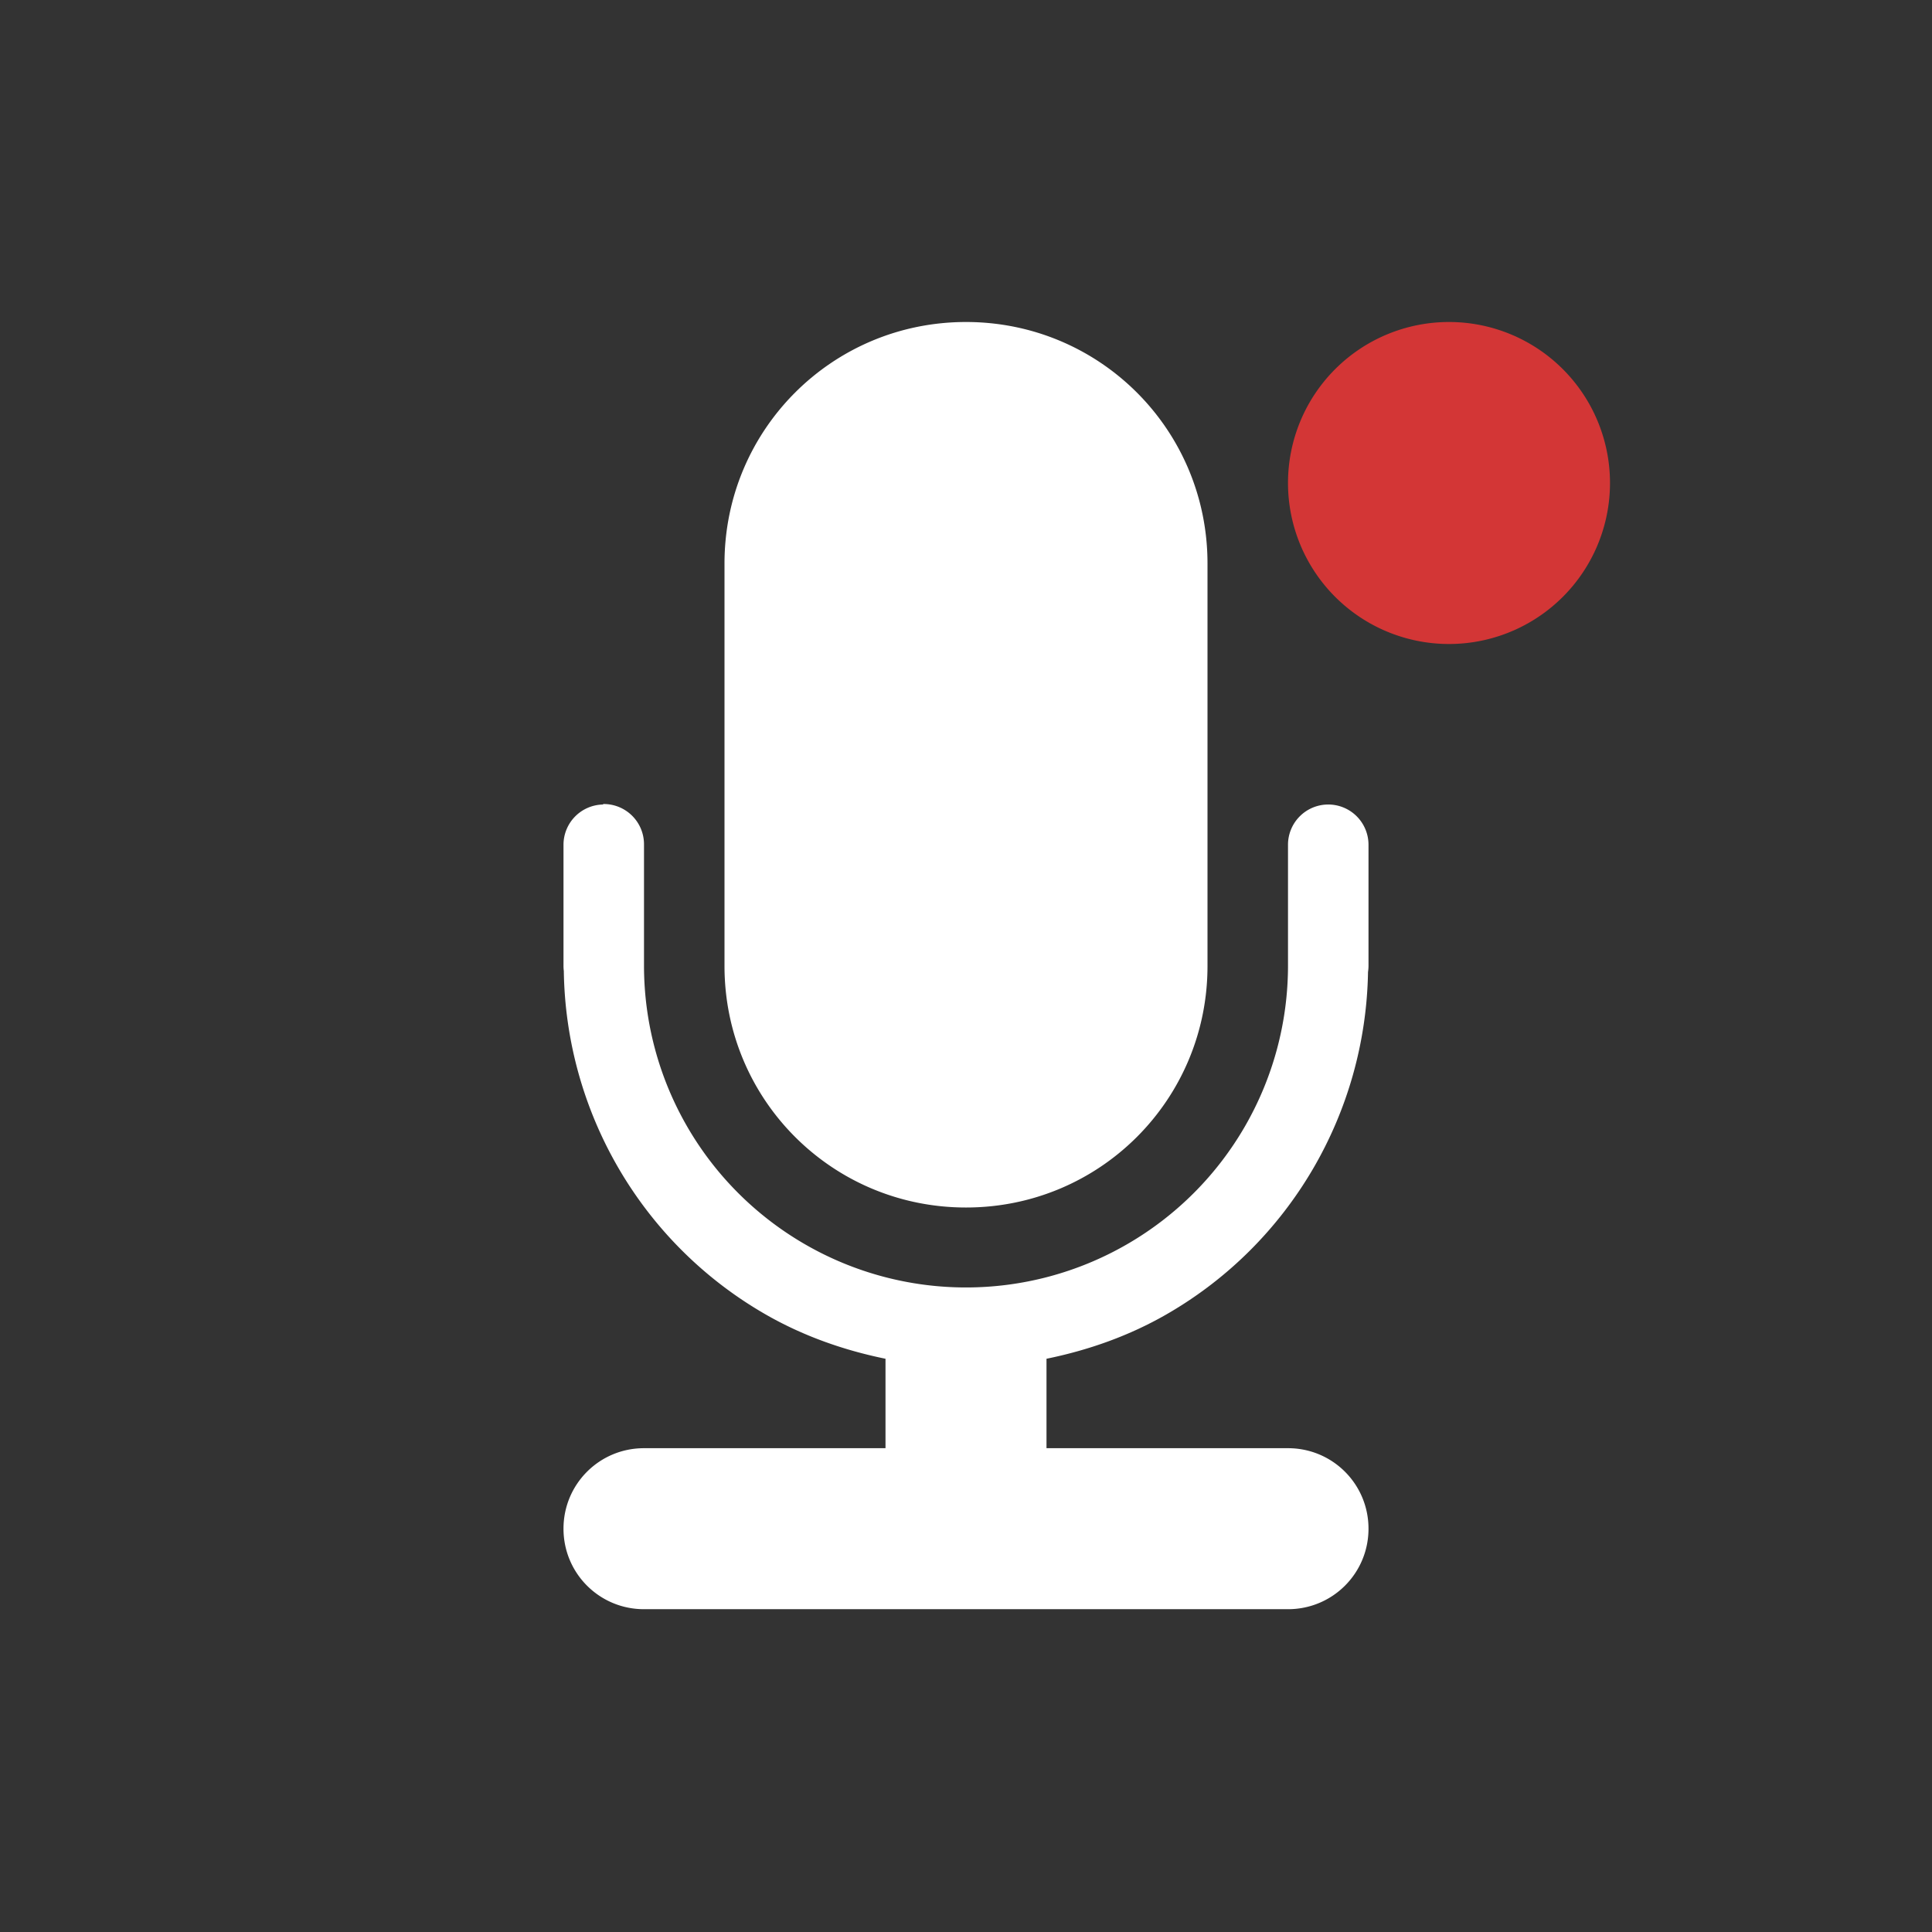 <?xml version="1.0" encoding="UTF-8" standalone="no"?>
<svg xmlns:rdf="http://www.w3.org/1999/02/22-rdf-syntax-ns#" xmlns="http://www.w3.org/2000/svg" height="24" width="24" version="1.1" xmlns:cc="http://creativecommons.org/ns#" xmlns:dc="http://purl.org/dc/elements/1.1/" viewBox="0 0 24 24">
 <rect x="0" y="0" width="24" height="24" fill="#333333" stroke="none"/>
 <g transform="translate(0 -1028.4)">
  <path d="m12 1032.4c-1.662 0-3 1.338-3 3v1 1 1 1 1c0 1.662 1.338 3 3 3s3-1.338 3-3v-1-1-1-1-1c0-1.662-1.338-3-3-3zm-4.508 5.994a0.5 0.5 0 0 0 -0.492 0.5v1.467 0.033c0 0.001-3e-7 0 0 0a0.5 0.5 0 0 0 0.004 0.068c0.025 1.758 0.97 3.379 2.496 4.26 0.472 0.273 0.981 0.451 1.5 0.557v1.111h-3c-0.554 0-1 0.446-1 1s0.446 1 1 1h8c0.554 0 1-0.446 1-1s-0.446-1-1-1h-3v-1.111c0.519-0.106 1.028-0.284 1.5-0.557 1.522-0.879 2.465-2.494 2.494-4.248a0.5 0.5 0 0 0 0.006 -0.08v-1.5a0.5 0.5 0 0 0 -0.508 -0.5 0.5 0.5 0 0 0 -0.492 0.5v1.5c0 1.43-0.762 2.748-2 3.463-1.238 0.715-2.762 0.715-4 0-1.238-0.715-2-2.033-2-3.463v-1.5a0.5 0.5 0 0 0 -0.508 -0.506z" fill="#fff"/>
  <path style="color:#000000;image-rendering:optimizeQuality;shape-rendering:geometricPrecision" d="m20 1034.4a2 2 0 0 1 -4 0 2 2 0 1 1 4 0z" clip-rule="evenodd" fill="#d33636"/>
 </g>
</svg>
